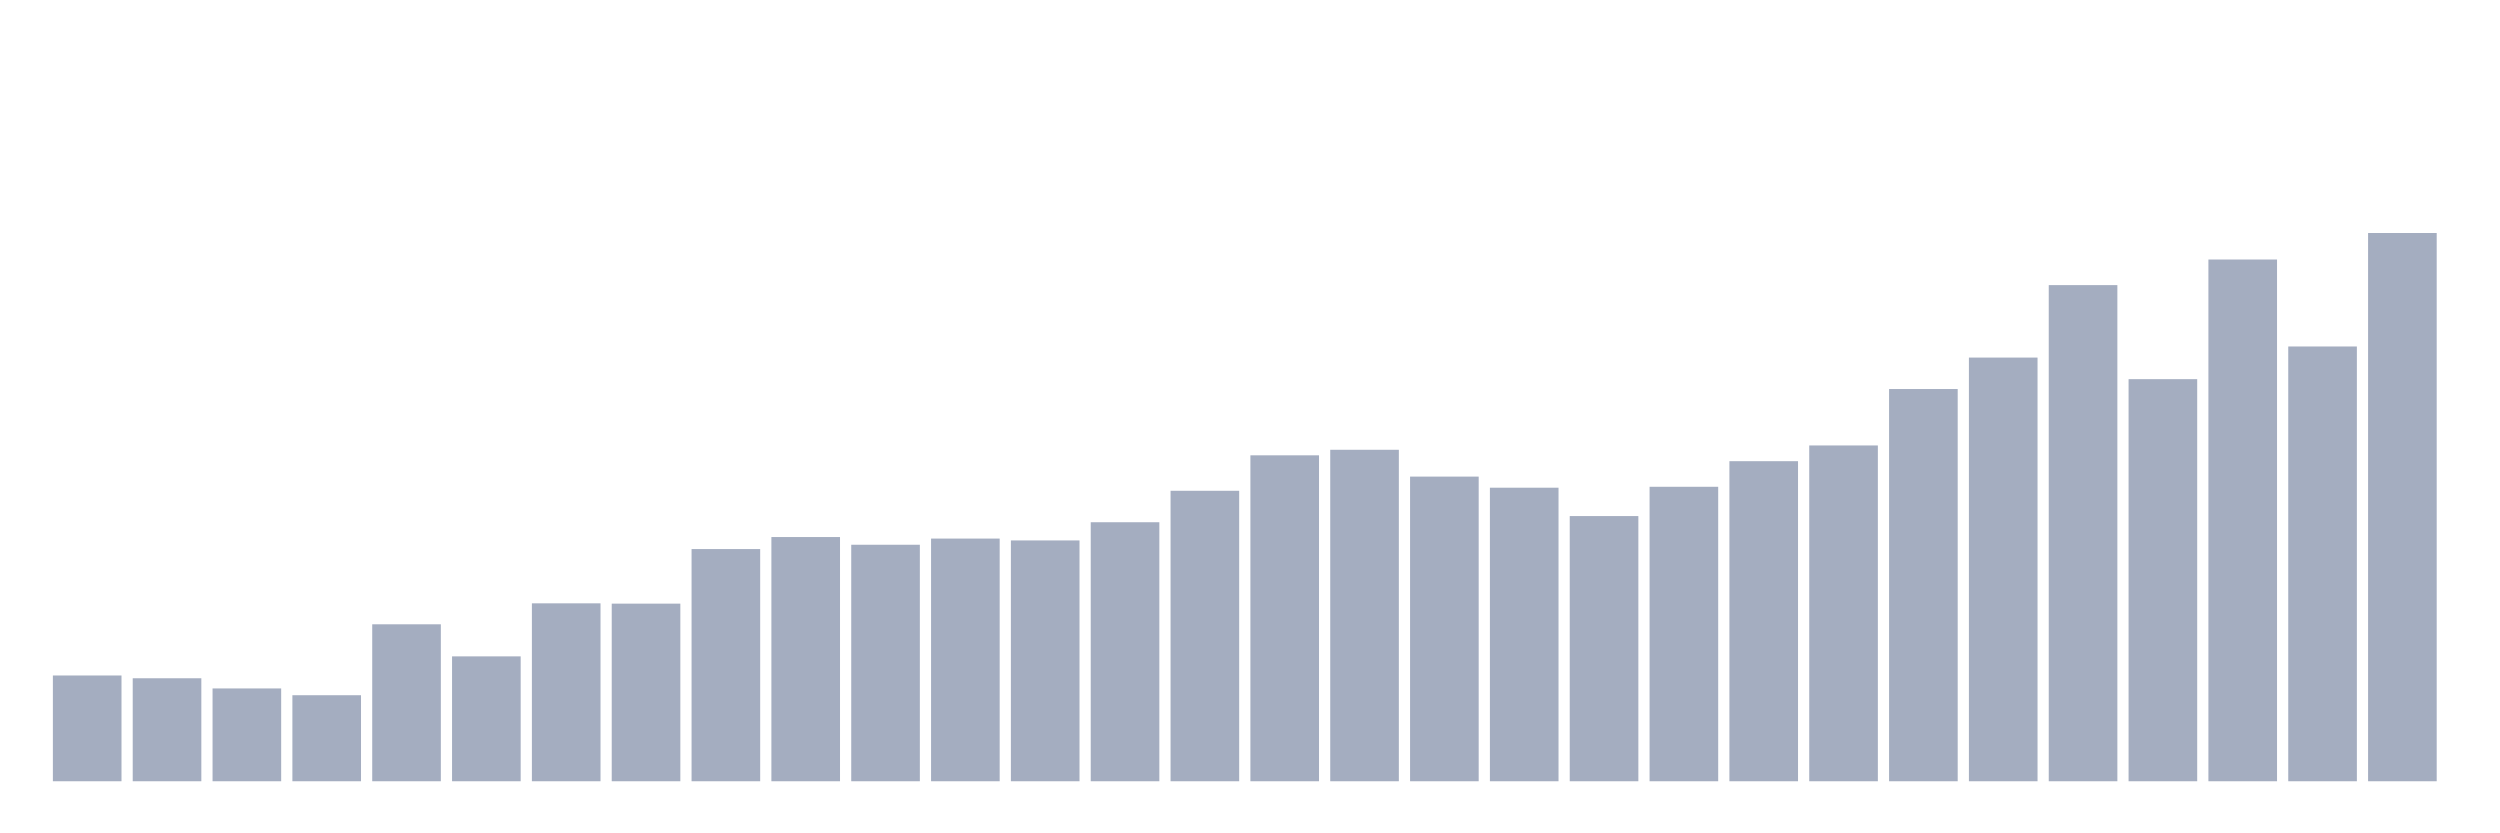 <svg xmlns="http://www.w3.org/2000/svg" viewBox="0 0 480 160"><g transform="translate(10,10)"><rect class="bar" x="0.153" width="13.175" y="119.693" height="20.307" fill="rgb(164,173,192)"></rect><rect class="bar" x="15.482" width="13.175" y="120.226" height="19.774" fill="rgb(164,173,192)"></rect><rect class="bar" x="30.81" width="13.175" y="122.18" height="17.82" fill="rgb(164,173,192)"></rect><rect class="bar" x="46.138" width="13.175" y="123.482" height="16.518" fill="rgb(164,173,192)"></rect><rect class="bar" x="61.466" width="13.175" y="109.866" height="30.134" fill="rgb(164,173,192)"></rect><rect class="bar" x="76.794" width="13.175" y="116.023" height="23.977" fill="rgb(164,173,192)"></rect><rect class="bar" x="92.123" width="13.175" y="105.84" height="34.16" fill="rgb(164,173,192)"></rect><rect class="bar" x="107.451" width="13.175" y="105.899" height="34.101" fill="rgb(164,173,192)"></rect><rect class="bar" x="122.779" width="13.175" y="95.42" height="44.58" fill="rgb(164,173,192)"></rect><rect class="bar" x="138.107" width="13.175" y="93.111" height="46.889" fill="rgb(164,173,192)"></rect><rect class="bar" x="153.436" width="13.175" y="94.591" height="45.409" fill="rgb(164,173,192)"></rect><rect class="bar" x="168.764" width="13.175" y="93.407" height="46.593" fill="rgb(164,173,192)"></rect><rect class="bar" x="184.092" width="13.175" y="93.762" height="46.238" fill="rgb(164,173,192)"></rect><rect class="bar" x="199.42" width="13.175" y="90.269" height="49.731" fill="rgb(164,173,192)"></rect><rect class="bar" x="214.748" width="13.175" y="84.231" height="55.769" fill="rgb(164,173,192)"></rect><rect class="bar" x="230.077" width="13.175" y="77.422" height="62.578" fill="rgb(164,173,192)"></rect><rect class="bar" x="245.405" width="13.175" y="76.357" height="63.643" fill="rgb(164,173,192)"></rect><rect class="bar" x="260.733" width="13.175" y="81.507" height="58.493" fill="rgb(164,173,192)"></rect><rect class="bar" x="276.061" width="13.175" y="83.639" height="56.361" fill="rgb(164,173,192)"></rect><rect class="bar" x="291.39" width="13.175" y="89.085" height="50.915" fill="rgb(164,173,192)"></rect><rect class="bar" x="306.718" width="13.175" y="83.461" height="56.539" fill="rgb(164,173,192)"></rect><rect class="bar" x="322.046" width="13.175" y="78.547" height="61.453" fill="rgb(164,173,192)"></rect><rect class="bar" x="337.374" width="13.175" y="75.528" height="64.472" fill="rgb(164,173,192)"></rect><rect class="bar" x="352.702" width="13.175" y="64.694" height="75.306" fill="rgb(164,173,192)"></rect><rect class="bar" x="368.031" width="13.175" y="58.655" height="81.345" fill="rgb(164,173,192)"></rect><rect class="bar" x="383.359" width="13.175" y="44.742" height="95.258" fill="rgb(164,173,192)"></rect><rect class="bar" x="398.687" width="13.175" y="62.799" height="77.201" fill="rgb(164,173,192)"></rect><rect class="bar" x="414.015" width="13.175" y="39.828" height="100.172" fill="rgb(164,173,192)"></rect><rect class="bar" x="429.344" width="13.175" y="56.524" height="83.476" fill="rgb(164,173,192)"></rect><rect class="bar" x="444.672" width="13.175" y="34.737" height="105.263" fill="rgb(164,173,192)"></rect></g></svg>
